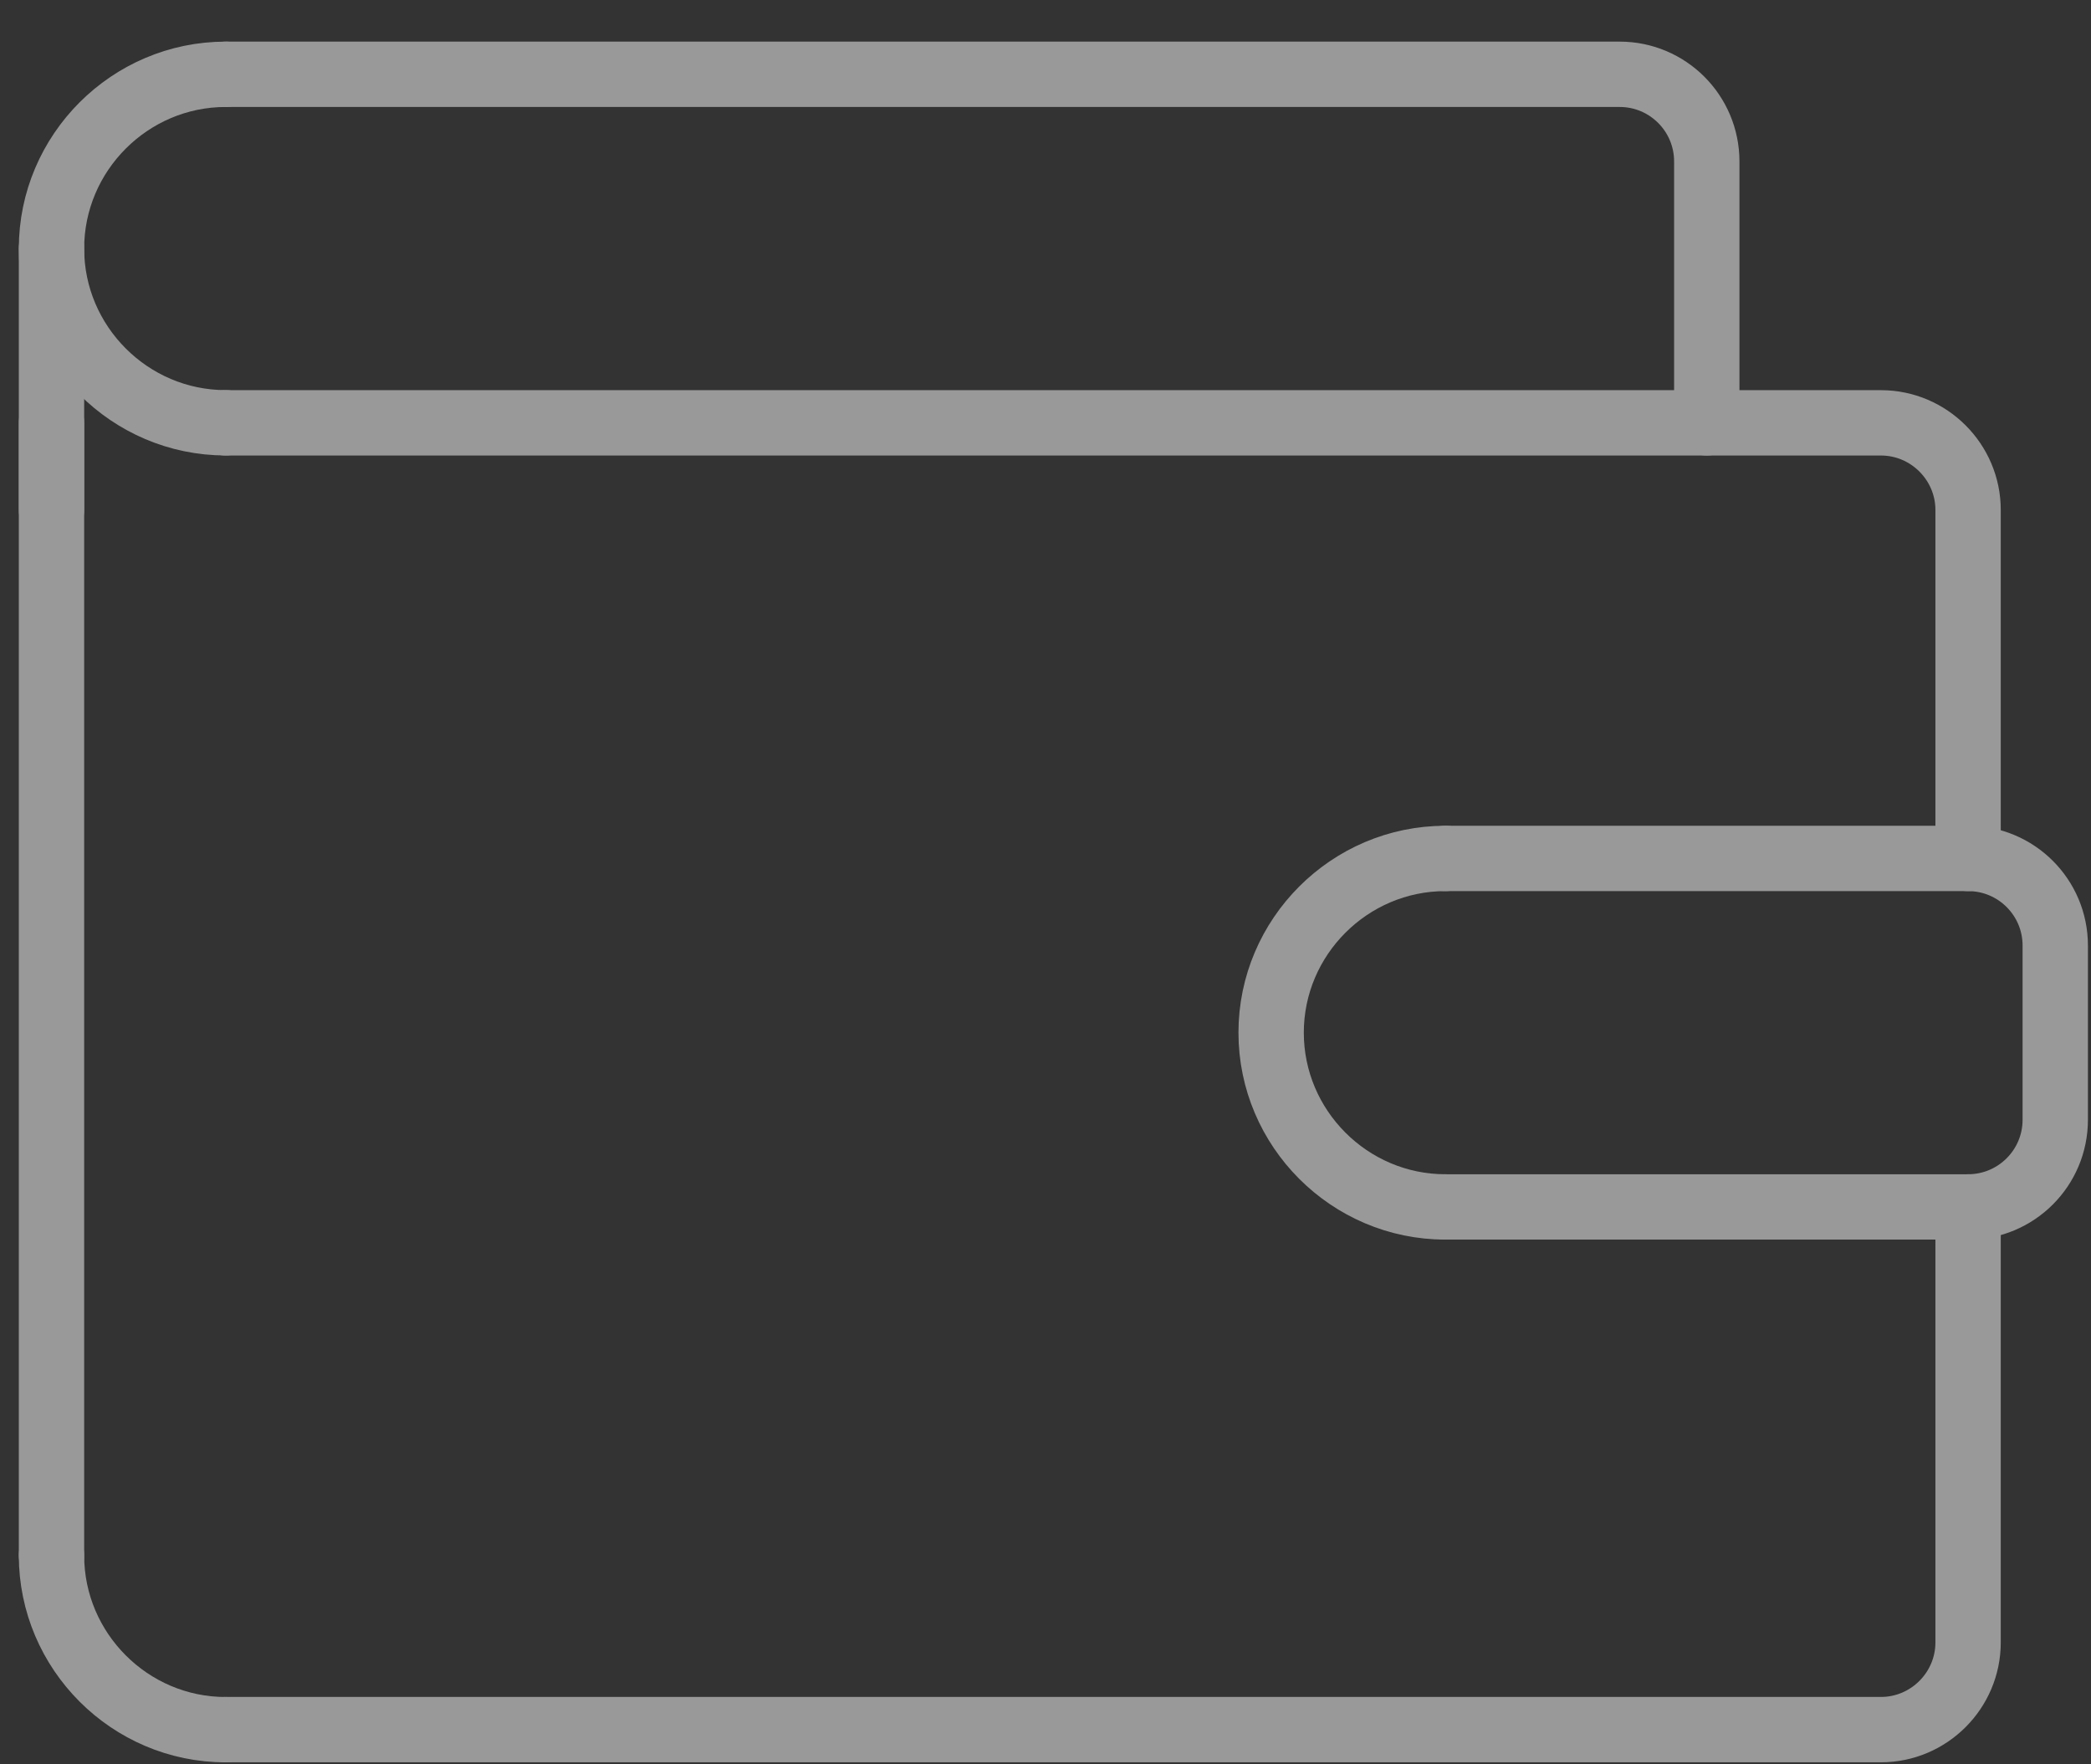 <?xml version="1.0" encoding="UTF-8"?>
<svg width="32px" height="27px" viewBox="0 0 32 27" version="1.1" xmlns="http://www.w3.org/2000/svg" xmlns:xlink="http://www.w3.org/1999/xlink">
    <rect x="0" y="0" width="32" height="27" fill="#333333" stroke="none"/>
    <!-- Generator: Sketch 49.3 (51167) - http://www.bohemiancoding.com/sketch -->
    <title>waller2</title>
    <desc>Created with Sketch.</desc>
    <defs></defs>
    <g id="xplodde-symbols" stroke="none" stroke-width="1" fill="none" fill-rule="evenodd" opacity="0.5" stroke-linecap="round" stroke-linejoin="round">
        <g id="menu-contract-b" transform="translate(-29, -27)" stroke="#FFFFFF">
            <g id="waller2" transform="translate(29, 27)">
                <path d="M30.119,18.47 L30.119,25.135 C30.119,25.869 29.519,26.469 28.786,26.469 L3.454,26.469" id="Shape"></path>
                <path d="M3.454,6.471 L28.786,6.471 C29.519,6.471 30.119,7.071 30.119,7.804 L30.119,13.137" id="Shape"></path>
                <polyline id="Shape" points="0.788 6.471 0.788 7.804 0.788 23.803"></polyline>
                <path d="M3.454,1.137 C1.988,1.137 0.788,2.337 0.788,3.804 C0.788,5.27 1.988,6.47 3.454,6.47" id="Shape"></path>
                <path d="M0.788,7.804 L0.788,3.804" id="Shape"></path>
                <path d="M26.12,6.471 L26.12,2.471 C26.12,1.734 25.523,1.137 24.787,1.137 L3.454,1.137" id="Shape"></path>
                <path d="M0.788,23.803 C0.788,25.27 1.988,26.47 3.454,26.47" id="Shape"></path>
                <path d="M22.119,18.47 C20.653,18.47 19.453,17.27 19.453,15.803 C19.453,14.337 20.653,13.137 22.119,13.137" id="Shape"></path>
                <path d="M22.119,18.47 L30.119,18.47 C30.856,18.47 31.453,17.873 31.453,17.136 L31.453,14.47 C31.453,13.733 30.856,13.137 30.119,13.137 L22.119,13.137" id="Shape"></path>
            </g>
        </g>
    </g>
</svg>